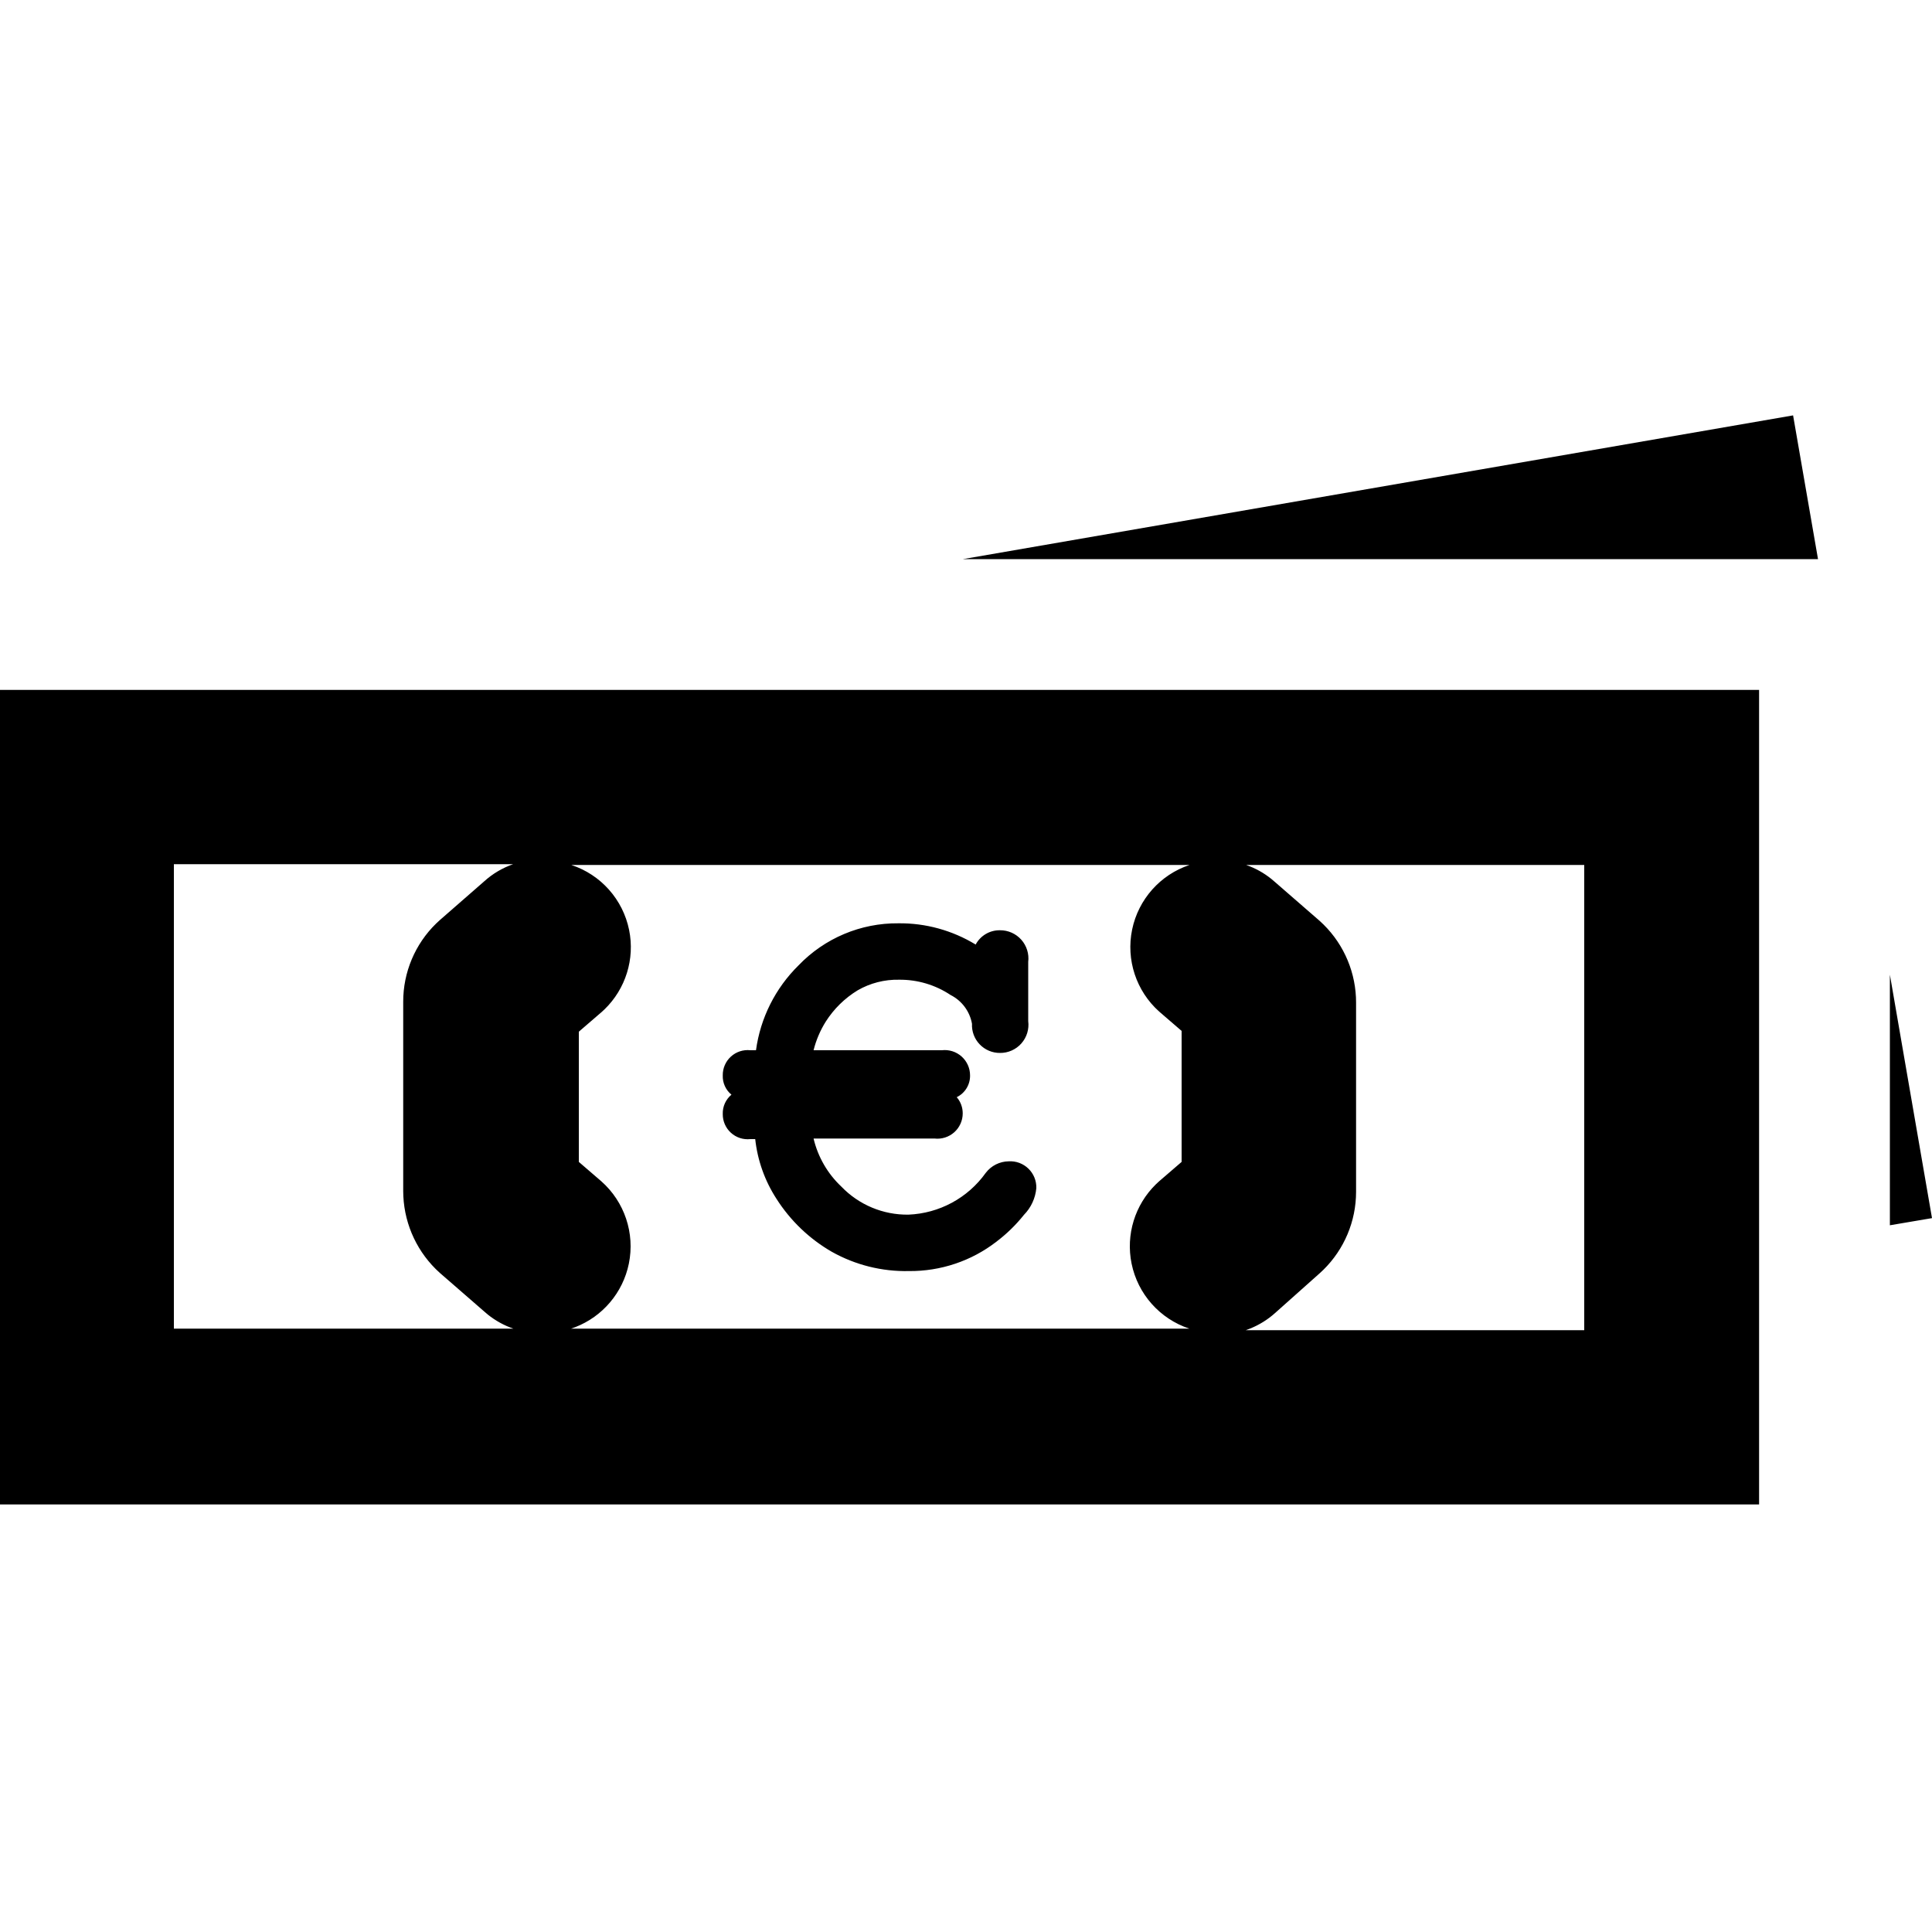 <?xml version="1.0" encoding="UTF-8"?>
<svg width="100px" height="100px" viewBox="0 0 100 100" version="1.1" xmlns="http://www.w3.org/2000/svg" xmlns:xlink="http://www.w3.org/1999/xlink">
    <!-- Generator: Sketch 57.1 (83088) - https://sketch.com -->
    <title>bold/cash-bold</title>
    <desc>Created with Sketch.</desc>
    <g id="bold/cash" stroke="none" stroke-width="1" fill="none" fill-rule="evenodd">
        <path d="M91.05,35.71 L91.05,77.87 L-4.99996844e-08,77.87 L-4.99996844e-08,35.71 L91.05,35.71 Z M82,44.77 L64.5,44.77 C64.976,44.935 65.418,45.181 65.809,45.497 L66,45.66 L68.3,47.66 C69.437,48.677 70.113,50.106 70.184,51.622 L70.19,51.89 L70.19,61.69 C70.19,63.212 69.576,64.666 68.496,65.727 L68.3,65.91 L66,67.96 C65.622,68.3 65.188,68.57 64.718,68.761 L64.48,68.85 L82,68.85 L82,44.77 Z M61.57,44.77 L29.57,44.77 C31.1,45.272 32.242,46.557 32.563,48.135 C32.868,49.637 32.383,51.186 31.289,52.245 L31.12,52.4 L29.96,53.4 L29.96,60.14 L31.12,61.14 C32.326,62.204 32.871,63.831 32.549,65.407 C32.242,66.907 31.193,68.142 29.775,68.693 L29.56,68.77 L61.56,68.77 C60.033,68.265 58.893,66.982 58.571,65.407 C58.264,63.906 58.744,62.359 59.832,61.296 L60,61.14 L61.16,60.14 L61.16,53.36 L60,52.36 C58.809,51.295 58.275,49.677 58.599,48.113 C58.923,46.549 60.055,45.275 61.57,44.77 Z M26.56,44.73 L9,44.73 L9,68.77 L26.57,68.77 C26.092,68.605 25.646,68.359 25.252,68.044 L25.06,67.88 L22.76,65.88 C21.626,64.861 20.951,63.433 20.877,61.918 L20.87,61.65 L20.87,51.85 C20.868,50.323 21.485,48.864 22.573,47.803 L22.77,47.62 L25.06,45.62 C25.495,45.225 26.005,44.923 26.56,44.73 Z M46.5,47.79 C47.91,47.774 49.296,48.156 50.5,48.89 C50.748,48.426 51.234,48.141 51.76,48.15 C52.181,48.147 52.582,48.325 52.862,48.639 C53.141,48.953 53.272,49.373 53.22,49.79 L53.22,52.85 C53.275,53.269 53.146,53.691 52.866,54.008 C52.586,54.324 52.183,54.504 51.76,54.5 C51.364,54.503 50.984,54.343 50.71,54.057 C50.435,53.772 50.291,53.386 50.31,52.99 C50.195,52.346 49.784,51.795 49.2,51.5 C48.413,50.976 47.486,50.701 46.54,50.71 C45.787,50.693 45.043,50.883 44.39,51.26 C43.723,51.667 43.159,52.221 42.74,52.88 C42.454,53.337 42.241,53.837 42.11,54.36 L48.75,54.36 C49.121,54.317 49.492,54.435 49.771,54.683 C50.05,54.931 50.21,55.287 50.21,55.66 C50.22,56.139 49.95,56.58 49.52,56.79 C49.722,57.023 49.832,57.322 49.83,57.63 C49.83,58.003 49.67,58.359 49.391,58.607 C49.112,58.855 48.741,58.973 48.37,58.93 L42.11,58.93 C42.336,59.883 42.836,60.749 43.55,61.42 C44.456,62.363 45.712,62.888 47.02,62.87 C48.615,62.806 50.092,62.009 51.02,60.71 C51.303,60.337 51.742,60.116 52.21,60.11 C52.589,60.087 52.96,60.225 53.232,60.49 C53.504,60.754 53.652,61.121 53.64,61.5 C53.592,62.02 53.366,62.507 53,62.88 C52.581,63.405 52.097,63.876 51.56,64.28 C50.921,64.772 50.205,65.154 49.44,65.41 C48.67,65.669 47.862,65.797 47.05,65.79 C45.651,65.821 44.27,65.476 43.05,64.79 C41.89,64.12 40.909,63.18 40.19,62.05 C39.587,61.12 39.21,60.062 39.09,58.96 L38.84,58.96 C38.473,59 38.106,58.881 37.832,58.632 C37.559,58.384 37.405,58.03 37.41,57.66 C37.398,57.275 37.564,56.906 37.86,56.66 C37.561,56.416 37.395,56.045 37.41,55.66 C37.405,55.29 37.559,54.936 37.832,54.688 C38.106,54.439 38.473,54.32 38.84,54.36 L39.13,54.36 C39.357,52.694 40.131,51.15 41.33,49.97 C42.679,48.561 44.55,47.772 46.5,47.79 Z M97.82,50.45 L100,63.05 L97.82,63.42 L97.82,50.45 Z M92.81,21.5 L94.1,28.94 L49.84,28.94 L92.81,21.5 Z" id="Shape" fill="#000000"></path>
    </g>
</svg>